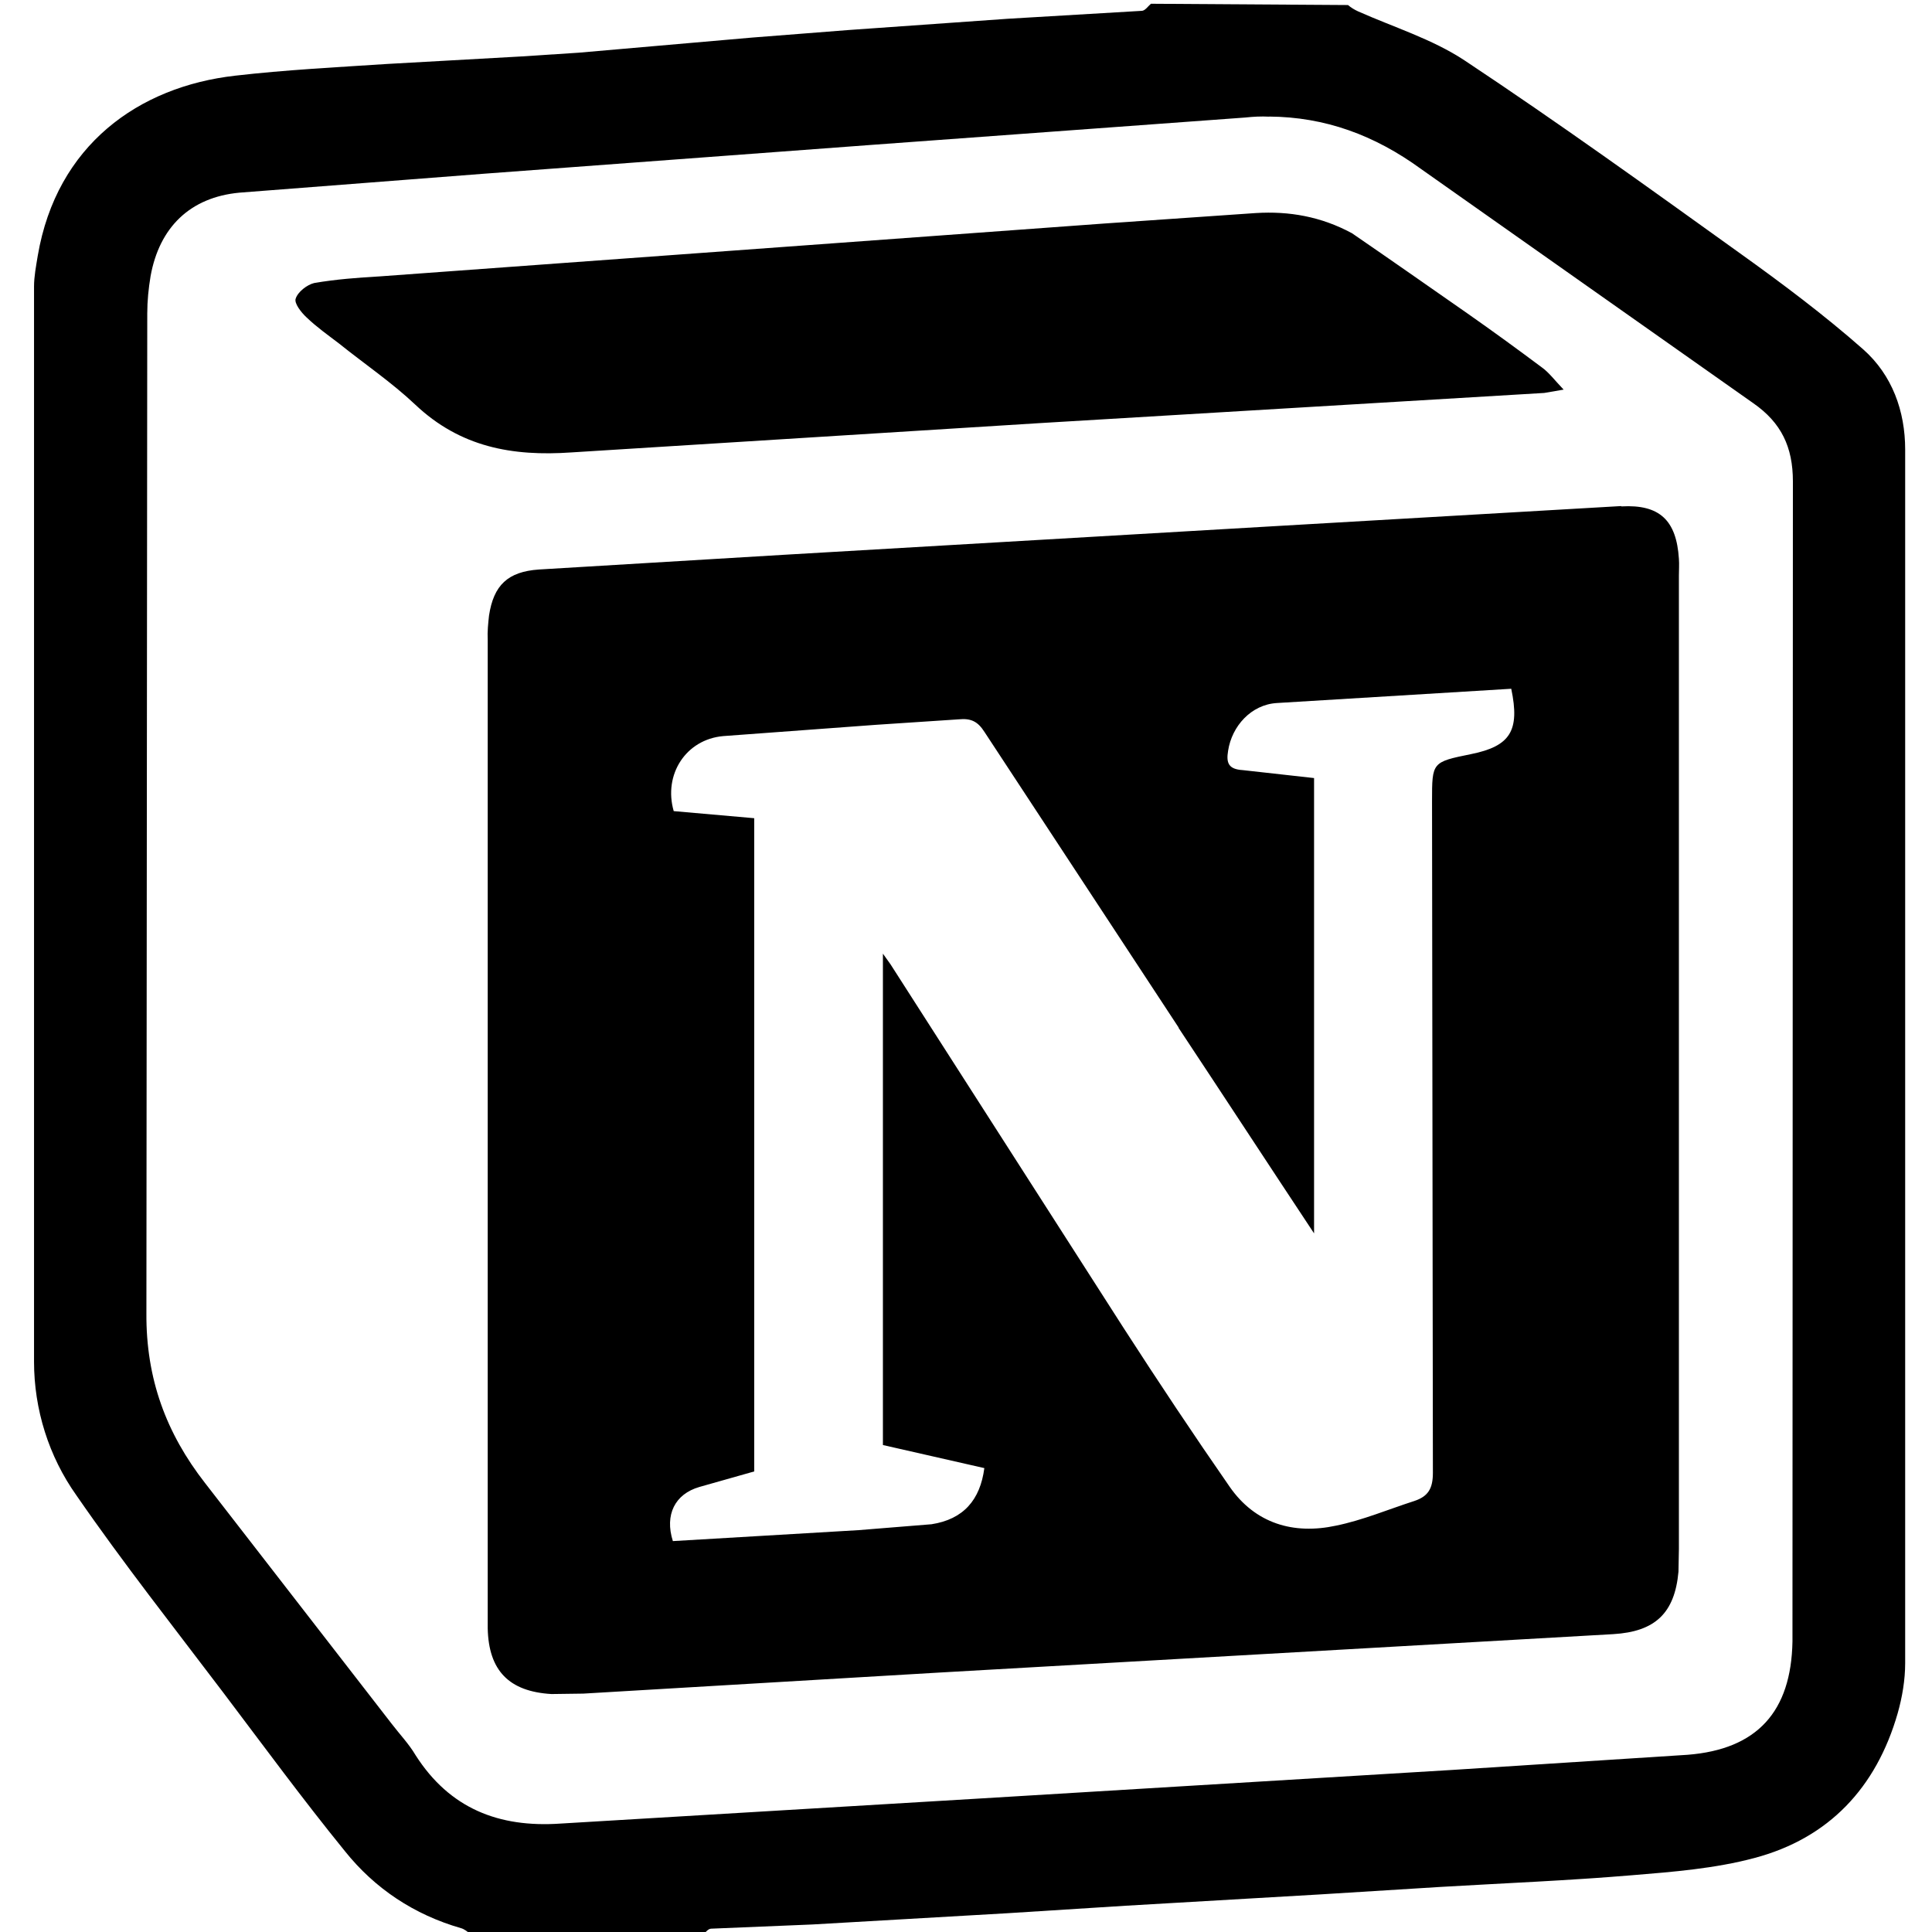 <svg height="18" viewBox="0 0 18 18" width="18" xmlns="http://www.w3.org/2000/svg"><path d="m10.723.035c-.027.023-.055.066-.086.066l-1.25.074-1.484.105-.895.07-1.617.141-.535.035-1.25.07c-.473.031-.945.055-1.414.109-.902.102-1.664.648-1.84 1.676-.016.098-.035.195-.035.289v10.016c0 .445.137.883.395 1.246.434.629.906 1.227 1.367 1.836.375.496.742.996 1.133 1.477.281.352.648.594 1.082.719.031.008.059.031.094.059.723.012 1.438.012 2.152.012.027-.023.055-.066.086-.066l.941-.039 1.82-.105 1.105-.07 1.805-.105 1.125-.07c.594-.035 1.191-.059 1.785-.109.379-.031.77-.062 1.137-.16.695-.184 1.137-.656 1.336-1.348.043-.152.07-.312.07-.469v-11.305c0-.359-.121-.695-.391-.934-.363-.32-.754-.613-1.148-.895-.848-.609-1.695-1.219-2.566-1.797-.301-.199-.66-.309-.992-.457-.035-.016-.066-.035-.094-.059zm1.102 1.051c.52.004.98.172 1.414.488l3.098 2.184c.258.18.367.406.367.727l-.004 10.668v.141c-.012.652-.328 1.004-.977 1.055l-2.191.141-4.398.266-3.914.234c-.574.039-1.031-.141-1.348-.637-.062-.105-.148-.195-.223-.293l-1.738-2.242c-.363-.465-.551-.973-.547-1.582l.008-9.316c0-.117.012-.234.031-.348.082-.453.367-.734.828-.777l2.273-.176 3.629-.27 3.469-.254c.074-.008.148-.012.223-.008m-.125.898-1.418.098-6.742.492c-.207.012-.41.027-.613.062-.066.016-.152.082-.172.145-.016.043.051.129.102.176.094.09.199.164.301.242.238.191.492.363.711.57.418.395.902.484 1.457.445l4.363-.273 4.699-.281.18-.031c-.086-.09-.137-.16-.203-.207-.23-.172-.461-.34-.695-.504-.359-.25-.715-.5-1.074-.746-.289-.156-.586-.207-.895-.188m3.402 2.73-3.242.188-4.559.266-2.281.137c-.289.02-.422.145-.465.43-.008.074-.016.148-.012.227v9.207c.008.395.199.59.594.613l.297-.004 3.297-.195 6.297-.359c.391-.023.574-.195.609-.582l.004-.211v-9.07c0-.051.004-.105 0-.156-.023-.359-.18-.508-.535-.488m-1.027 1.699c.082.391-.008.535-.375.609-.363.074-.363.074-.363.438l.008 6.258c0 .145-.043.219-.172.262-.242.078-.484.18-.73.23-.398.086-.754-.02-.992-.363-.336-.484-.664-.977-.984-1.473l-2.176-3.395-.07-.098v4.578l.945.215c-.039.297-.195.477-.492.523l-.68.055-1.73.102c-.078-.246.02-.438.246-.504l.512-.145v-6.086l-.75-.066c-.098-.34.113-.668.461-.699l1.422-.105.77-.051c.117-.012.18.02.242.117l1.809 2.754v.004c.422.637.84 1.277 1.262 1.914v-4.242l-.664-.074c-.133-.008-.156-.066-.137-.18.035-.23.215-.43.453-.445zm0 0"/></svg>